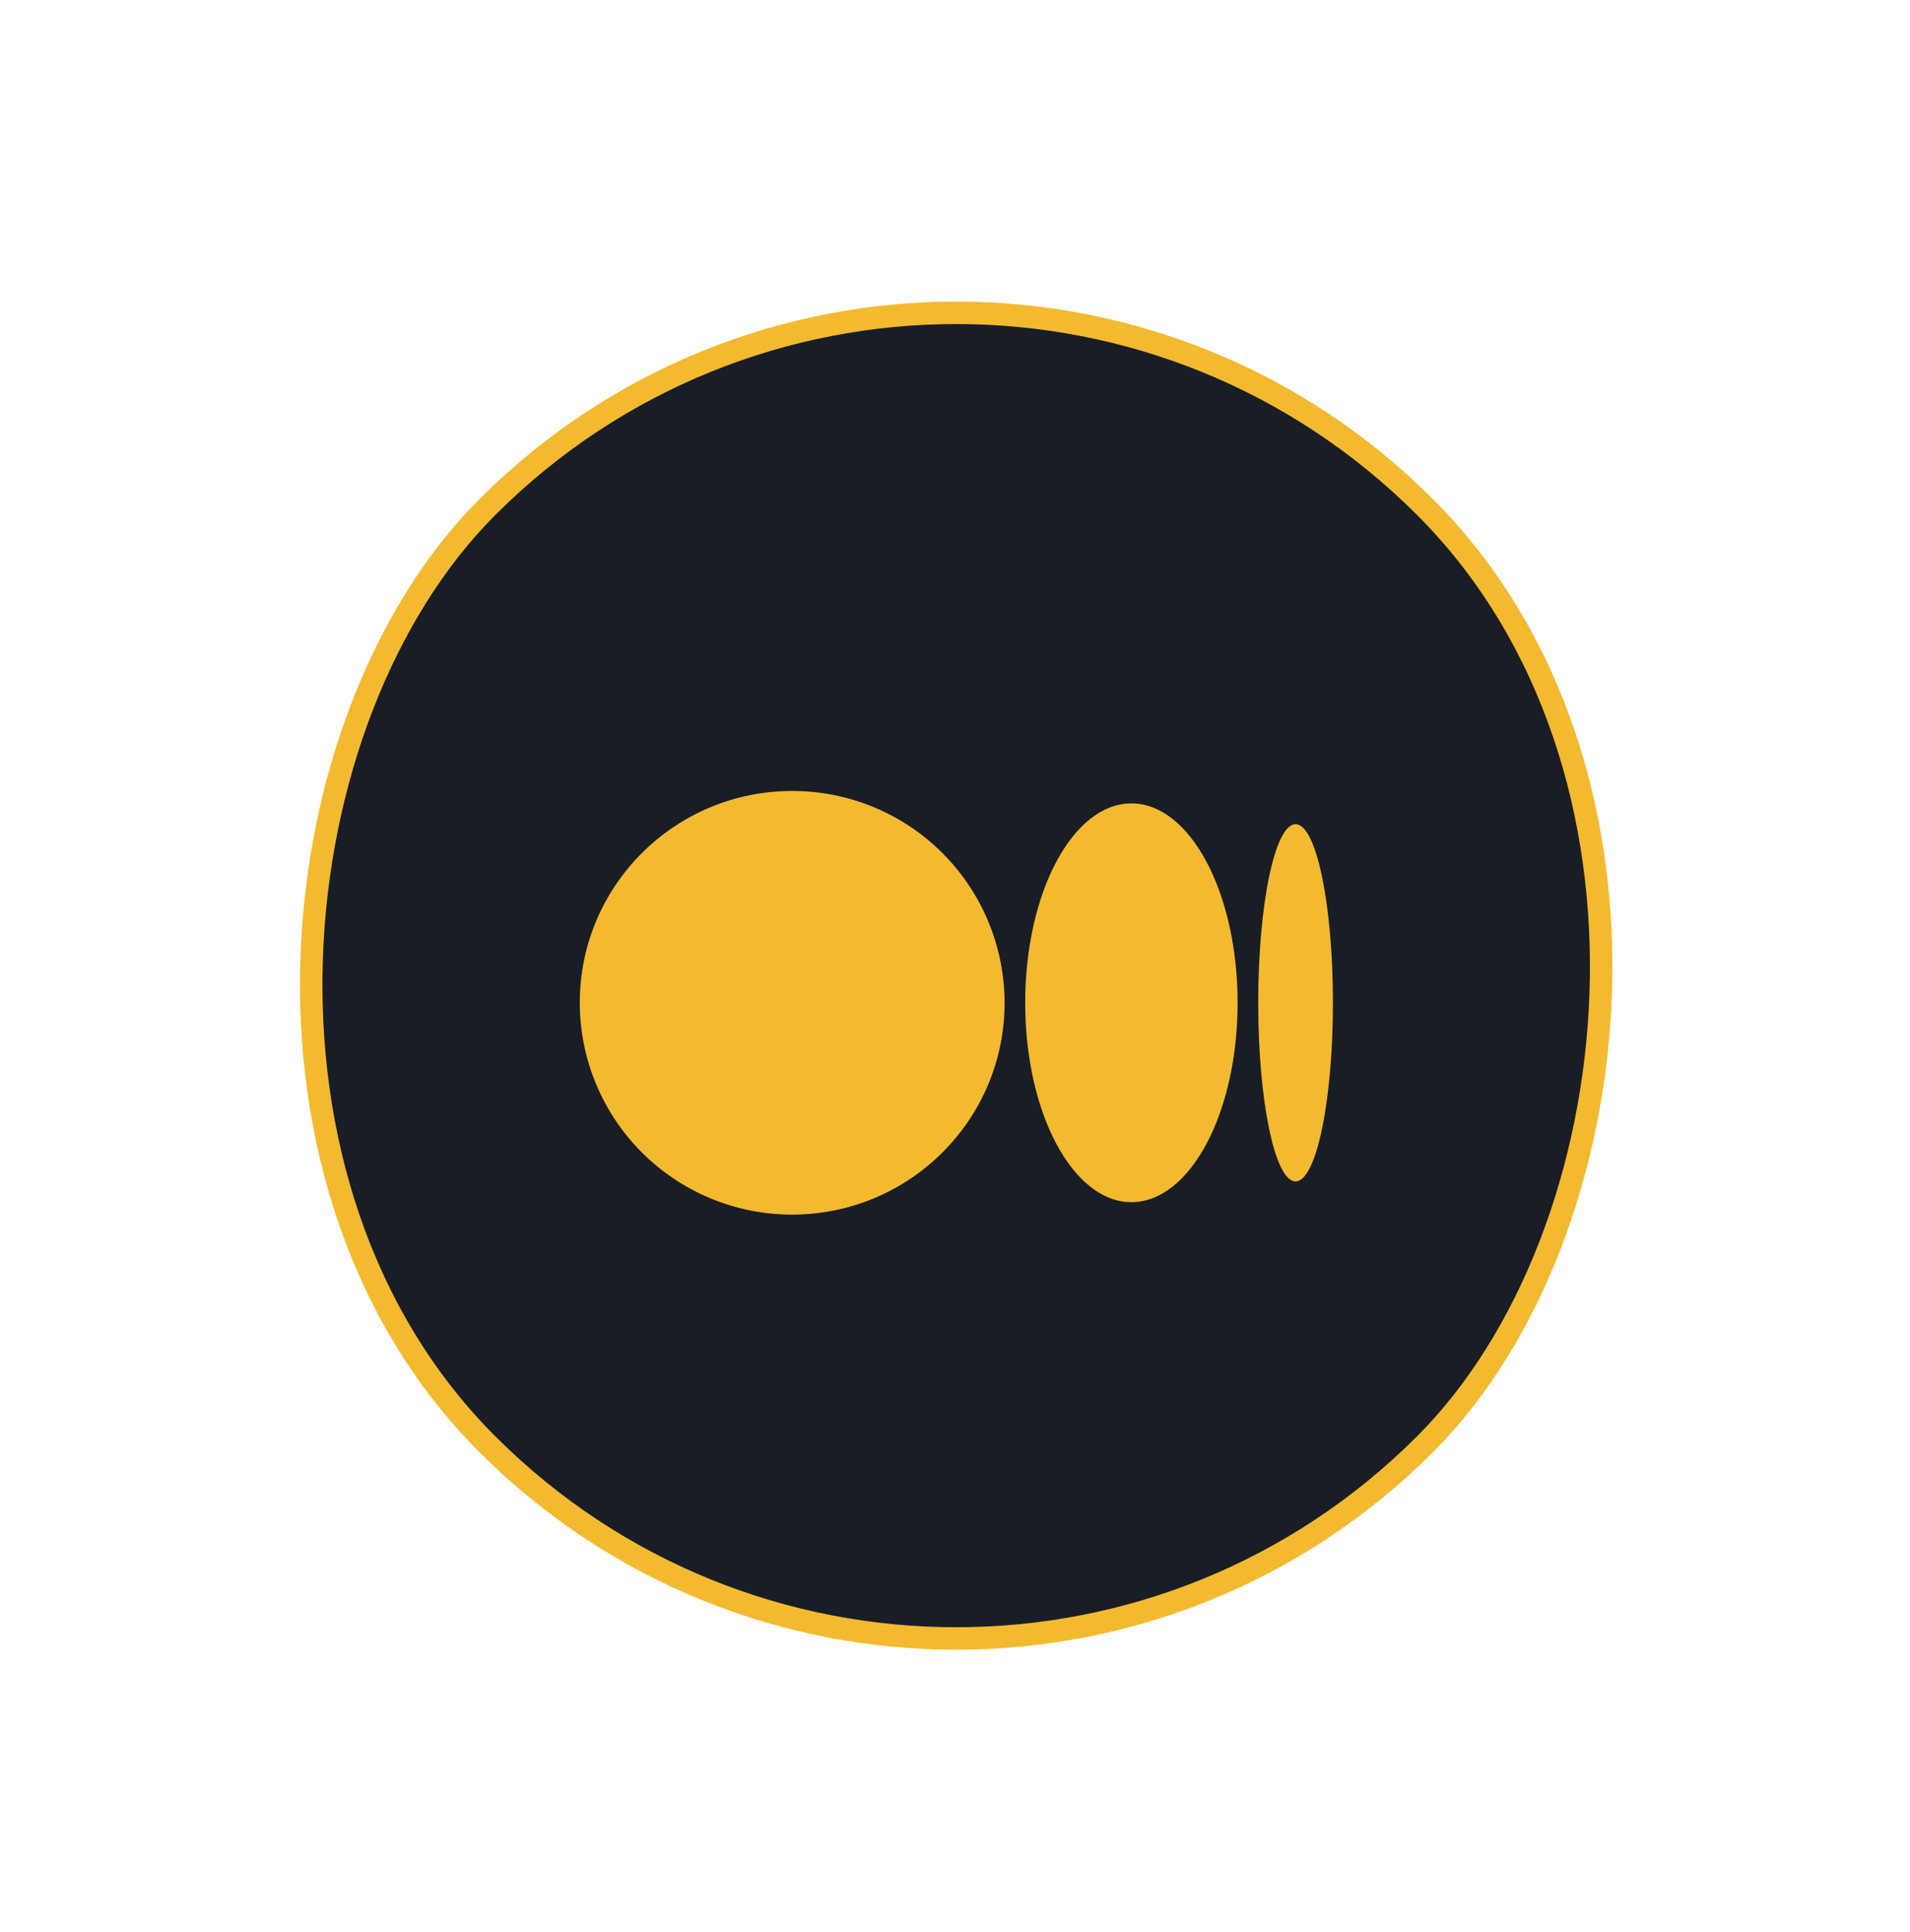 <svg width="85" height="86" viewBox="0 0 85 86" fill="none" xmlns="http://www.w3.org/2000/svg">
<rect x="42.553" y="1.703" width="59" height="59" rx="29.5" transform="rotate(45 42.553 1.703)" fill="#191D25" stroke="#F3BA2F"/>
<path d="M44.707 44.63C44.707 49.836 40.475 54.057 35.253 54.057C34.013 54.059 32.785 53.816 31.64 53.343C30.494 52.87 29.452 52.176 28.574 51.301C27.697 50.426 27 49.386 26.524 48.241C26.048 47.097 25.802 45.87 25.801 44.63C25.801 39.422 30.032 35.203 35.253 35.203C36.493 35.201 37.721 35.444 38.867 35.916C40.013 36.389 41.055 37.083 41.932 37.958C42.81 38.834 43.507 39.873 43.983 41.018C44.459 42.163 44.705 43.39 44.707 44.63ZM55.077 44.63C55.077 49.532 52.961 53.504 50.35 53.504C47.74 53.504 45.624 49.53 45.624 44.63C45.624 39.728 47.74 35.756 50.35 35.756C52.961 35.756 55.077 39.73 55.077 44.63ZM59.319 44.63C59.319 49.021 58.575 52.58 57.655 52.58C56.738 52.58 55.994 49.019 55.994 44.63C55.994 40.239 56.738 36.68 57.657 36.68C58.575 36.68 59.319 40.239 59.319 44.63Z" fill="#F3BA2F"/>
</svg>
